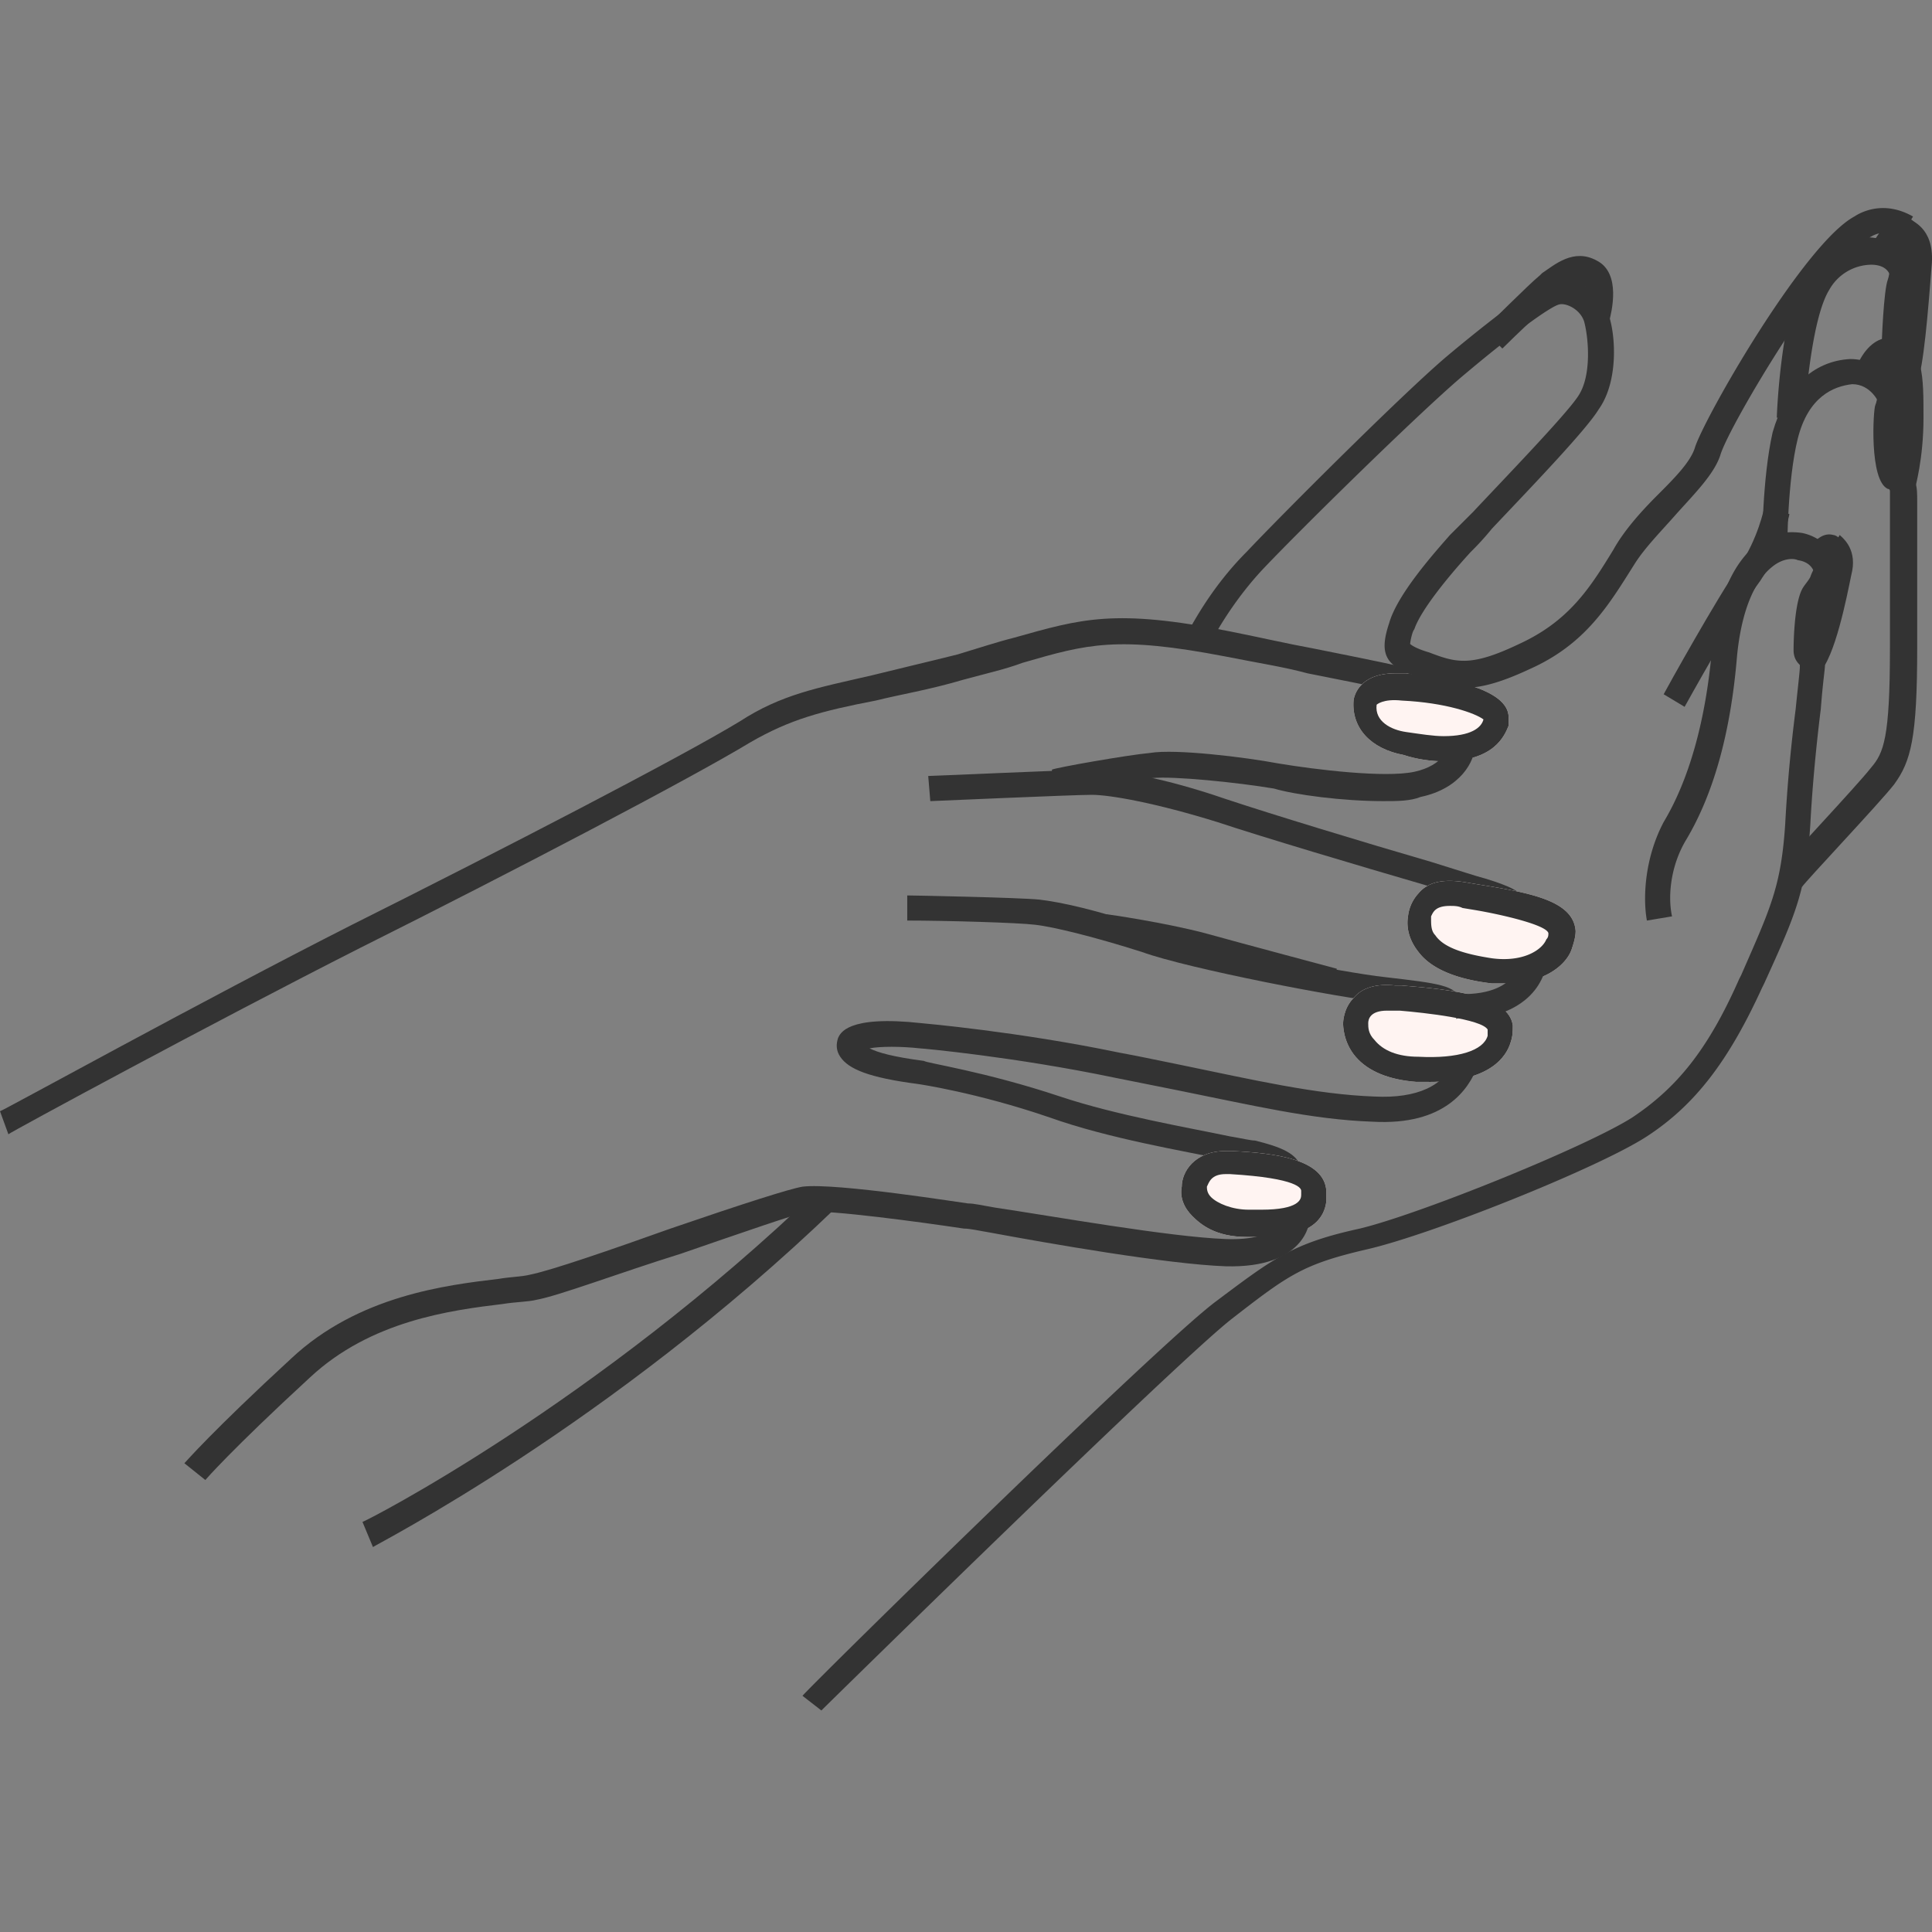 <?xml version="1.0" encoding="UTF-8"?> <svg xmlns="http://www.w3.org/2000/svg" width="65" height="65" viewBox="0 0 65 65" fill="none"><rect x="0" y="0" width="65" height="65" fill="#808080" stroke="none"/><path d="M.282 38.161c.07-.07 6.838-3.736 11.843-6.274 5.076-2.537 11.138-5.71 13.112-6.908 1.34-.775 2.397-1.057 4.23-1.41.846-.211 1.762-.352 2.96-.705.776-.211 1.41-.352 1.974-.564 2.185-.634 3.172-.916 6.838-.211 1.058.211 1.974.352 2.75.564 2.114.423 3.595.705 3.806.846l-.14-.141.845-.282c-.141-.423-.493-.494-4.37-1.27-.776-.14-1.693-.352-2.75-.563-3.877-.776-5.005-.423-7.26.211-.565.141-1.2.353-1.904.564-1.128.282-2.044.494-2.89.705-1.833.423-3.032.635-4.442 1.551-1.973 1.198-7.965 4.3-13.04 6.838C6.837 33.65.07 37.386 0 37.386l.282.775z" fill="#333"></path><path d="M48.57 25.613c1.692 0 2.045-.846 2.186-1.198v-.282c0-.987-2.185-1.34-3.454-1.48h-.353c-1.34 0-1.41.916-1.41.916-.07.916.564 1.622 1.692 1.833.423.141.917.211 1.34.211z" fill="#FFF4F2"></path><path d="M48.57 25.613c1.692 0 2.045-.846 2.186-1.198v-.282c0-.987-2.185-1.34-3.454-1.48h-.353c-1.34 0-1.41.916-1.41.916-.07.916.564 1.622 1.692 1.833.423.141.917.211 1.34.211zm1.34-1.41c-.07.282-.423.564-1.34.564-.352 0-.775-.07-1.268-.14-.494-.071-1.058-.353-.987-.917 0 0 .211-.211.846-.14 1.48.07 2.467.422 2.749.634z" fill="#333"></path><path d="M50.544 30.689l.141-.282.423-.352c-.07-.07-.211-.212-1.127-.494-.282-.07-.917-.282-1.833-.564-2.186-.634-5.428-1.621-6.909-2.115-2.256-.775-3.806-.987-4.511-.987-.705 0-5.287.212-5.499.212l.07.846c.071 0 4.794-.212 5.429-.212.634 0 2.185.282 4.23.917 1.48.493 4.793 1.48 6.978 2.115.917.282 1.551.493 1.833.564.635.282.776.352.776.352z" fill="#333"></path><path d="M50.684 33.086c1.199 0 1.974-.564 2.186-1.128.07-.212.14-.423.14-.635-.07-.986-1.41-1.268-3.171-1.55l-.423-.07c-.776-.142-1.34-.071-1.692.352a1.36 1.36 0 0 0-.353.775c-.07.423.07.846.353 1.198.423.564 1.269.917 2.467 1.058h.493z" fill="#FFF4F2"></path><path d="M50.684 33.086c1.199 0 1.974-.564 2.186-1.128.07-.212.14-.423.14-.635-.07-.986-1.41-1.268-3.171-1.55l-.423-.07c-.776-.142-1.34-.071-1.692.352a1.36 1.36 0 0 0-.353.775c-.07.423.07.846.353 1.198.423.564 1.269.917 2.467 1.058h.493zm-1.903-2.608c.141 0 .282 0 .423.07l.423.07c.846.142 2.397.494 2.467.776 0 .07 0 .14-.07.211-.141.353-.776.776-1.833.635-.916-.141-1.621-.353-1.903-.776-.141-.14-.141-.352-.141-.563v-.071c.07-.141.14-.352.634-.352z" fill="#333"></path><path d="M48.358 34.002s-.07-.07-.07-.14l.846-.212c-.141-.494-.705-.564-2.538-.776-1.34-.14-6.415-1.128-7.895-1.621-1.692-.634-3.102-.916-3.736-.987-.705-.07-4.23-.14-4.442-.14v.845c1.27 0 3.737.07 4.3.141.635.07 2.045.423 3.596.916 1.55.564 6.697 1.551 8.107 1.692.704.07 1.691.212 1.832.282z" fill="#333"></path><path d="M48.077 36.4c2.044 0 2.608-.847 2.749-1.34.07-.212.07-.353.07-.564-.14-.987-1.973-1.199-3.736-1.34h-.211c-.635-.07-1.128.07-1.41.423-.352.353-.352.846-.352.846 0 .07 0 .635.422 1.128.423.494 1.128.776 2.045.846h.423z" fill="#FFF4F2"></path><path d="M48.077 36.4c2.044 0 2.608-.847 2.749-1.34.07-.212.07-.353.07-.564-.14-.987-1.973-1.199-3.736-1.34h-.211c-.635-.07-1.128.07-1.41.423-.352.353-.352.846-.352.846 0 .07 0 .635.422 1.128.423.494 1.128.776 2.045.846h.423zm-1.41-2.398h.423c.846.07 2.75.282 2.96.635v.211c-.14.494-.986.776-2.326.705-.705 0-1.198-.211-1.48-.564-.212-.211-.212-.423-.212-.564 0-.14.07-.423.635-.423z" fill="#333"></path><path d="M49.346 34.284c.846 0 2.185-.352 2.608-1.55l-.846-.283c-.352 1.128-1.974.987-2.044.987l-.07.846c.07-.07.21 0 .352 0z" fill="#333"></path><path d="M44.764 33.438l.212-.846s-3.173-.846-4.441-1.198c-1.34-.352-3.243-.634-3.314-.634l-.14.845s1.973.282 3.242.635c1.34.352 4.441 1.198 4.441 1.198z" fill="#333"></path><path d="M43.001 39.571s0-.07 0 0l.776-.282c-.141-.493-.705-.705-1.551-.916-.141 0-.423-.07-.846-.141-1.34-.282-3.807-.705-5.71-1.34-2.538-.846-4.512-1.127-4.582-1.198-1.058-.14-1.551-.282-1.833-.423.353-.07 1.057-.07 1.692 0 .07 0 3.172.282 6.556.987l2.115.423c2.467.494 4.511.987 6.555 1.057 2.468.141 3.243-1.127 3.525-1.832l-.775-.282c-.282.916-1.27 1.339-2.679 1.268-1.974-.07-4.089-.564-6.485-1.057-.705-.14-1.34-.282-2.115-.423-3.384-.705-6.627-.987-6.627-.987-2.537-.282-2.749.353-2.82.494-.07.211-.07.423.071.634.282.423.987.705 2.608.916 0 0 1.974.282 4.442 1.128 1.973.705 4.511 1.128 5.85 1.41.353.07.635.141.776.141.846.212 1.057.353 1.057.423z" fill="#333"></path><path d="M42.438 41.615c.493 0 2.044 0 2.185-1.198v-.352c-.07-1.058-1.692-1.27-3.172-1.34h-.212c-1.057 0-1.48.705-1.48 1.199-.07.352.07.705.352.987.282.282.776.704 1.833.704h.494z" fill="#FFF4F2"></path><path d="M42.438 41.615c.493 0 2.044 0 2.185-1.198v-.352c-.07-1.058-1.692-1.27-3.172-1.34h-.212c-1.057 0-1.48.705-1.48 1.199-.07.352.07.705.352.987.282.282.776.704 1.833.704h.494zm-1.199-2.114h.141c2.327.14 2.397.493 2.397.564v.14c0 .142-.07.494-1.34.494h-.422c-.564 0-1.058-.211-1.27-.423-.14-.14-.14-.282-.14-.352.07-.141.14-.423.634-.423z" fill="#333"></path><path d="M6.908 49.793s.846-.987 3.525-3.454c2.044-1.904 4.723-2.256 6.485-2.468.423-.07.846-.07 1.128-.14.776-.142 2.82-.917 4.864-1.552 1.833-.634 3.878-1.339 4.23-1.41.776-.07 3.877.353 5.287.565.212 0 .494.07.916.14 1.904.353 5.922 1.058 7.896 1.129 2.679.07 2.82-1.48 2.82-1.551l-.846-.07h.423l-.423-.071s-.141.846-1.974.775c-1.903-.07-5.851-.775-7.755-1.057-.422-.07-.704-.141-.916-.141-.07 0-4.441-.705-5.569-.564-.423.07-1.974.564-4.441 1.41-1.974.705-4.018 1.41-4.723 1.55-.282.071-.635.071-1.058.142-1.762.21-4.723.563-6.978 2.678-2.68 2.468-3.525 3.454-3.596 3.525l.705.564z" fill="#333"></path><path d="M49.205 23.146c.564 0 1.199-.14 2.256-.634 1.903-.846 2.679-2.186 3.525-3.525.352-.564.916-1.128 1.41-1.692.634-.705 1.268-1.34 1.48-1.974.282-.987 3.666-6.626 4.934-7.26 0 0 .071 0 .071-.071.07 0 .423-.353 1.057 0l.423-.705c-.987-.564-1.762-.141-1.974 0-1.691.916-5.005 6.697-5.357 7.754-.141.494-.705 1.058-1.269 1.622-.564.564-1.128 1.198-1.48 1.833-.776 1.268-1.48 2.396-3.172 3.172-1.622.775-2.115.634-3.032.282-.493-.141-.634-.282-.634-.282 0-.07.07-.423.14-.494.212-.634 1.129-1.762 1.904-2.608a9.31 9.31 0 0 0 .705-.775c1.198-1.27 3.172-3.314 3.595-4.019.705-.986.564-2.678.282-3.313-.282-.775-1.198-1.198-1.833-1.057-.705.211-3.172 2.256-3.665 2.679-1.551 1.339-5.499 5.287-6.627 6.485-1.269 1.269-1.903 2.608-1.974 2.679l.776.352s.634-1.269 1.762-2.467c1.34-1.41 5.146-5.146 6.627-6.415 1.833-1.55 3.03-2.397 3.313-2.467.211-.07.705.14.846.564.14.493.282 1.833-.212 2.537-.423.635-2.467 2.75-3.524 3.878l-.776.775c-.493.564-1.762 1.974-2.044 2.96-.353 1.058-.141 1.481 1.057 1.834.494.282.917.352 1.41.352z" fill="#333"></path><path d="M50.545 11.726c.422-.423 1.55-1.48 1.832-1.762l.07-.07c.424-.353.635-.424.847-.353.07.07.14.564 0 1.057l.846.212c.07-.282.423-1.622-.423-2.045-.776-.423-1.41.141-1.833.423l-.07.07c-.353.283-1.833 1.763-1.904 1.834l.635.634z" fill="#333"></path><path d="M52.73 10.175c.21-.282.563-.564.634-.564l.564-.634a1.137 1.137 0 0 0-.635-.212c-.634.07-1.128.776-1.269.917l.705.493z" fill="#333"></path><path d="M12.548 52.049c.07-.07 7.966-4.089 15.579-11.42l-.564-.635c-7.543 7.261-15.297 11.209-15.368 11.209l.353.846z" fill="#333"></path><path d="M27.634 57.547c.14-.14 11.913-11.702 13.816-13.182 1.904-1.48 2.397-1.833 4.512-2.326 2.185-.494 7.825-2.75 9.446-3.807 1.622-1.057 2.75-2.538 3.877-5.005l.07-.141c1.058-2.326 1.41-3.102 1.552-5.358.07-1.34.211-2.749.352-3.877.07-.916.141-1.34.141-1.48 0-.353-.14-.494-.211-.564 0-.282 0-1.34.14-1.622.071-.14.142-.211.212-.352.212-.282.423-.634.494-1.128.07-.564-.282-.705-.353-.705-.493-.14-.846.494-.916.634l.423.142c-.07.211-.212.422-.282.634-.07.141-.212.282-.282.423-.282.564-.282 1.974-.282 2.044 0 .282.14.423.211.494v.07c0 .141-.07.705-.14 1.41a52.589 52.589 0 0 0-.353 3.877c-.141 2.115-.494 2.82-1.48 5.076l-.071.14c-1.057 2.398-2.115 3.666-3.595 4.653-1.551.987-7.12 3.243-9.164 3.737-2.256.493-2.89.986-4.864 2.467-1.974 1.48-13.465 12.76-13.888 13.253l.635.493z" fill="#333"></path><path d="M61.4 22.37c.494-.845.846-2.89.917-3.172.14-.775-.353-1.127-.423-1.198l-.212.353-.282.352s.07.07.07.353c-.07.422-.422 2.185-.775 2.89l.705.423z" fill="#333"></path><path d="M55.408 30.971l.846-.141c-.141-.634-.07-1.692.494-2.608.916-1.551 1.48-3.596 1.691-6.133.141-1.48.564-2.538 1.199-3.031.352-.282.705-.282.846-.212.493.07.564.423.564.494l.846-.142a1.613 1.613 0 0 0-1.27-1.268c-.493-.07-1.057 0-1.48.352-.564.423-1.34 1.41-1.55 3.595-.212 2.397-.776 4.37-1.622 5.78-.634 1.2-.705 2.538-.564 3.314z" fill="#333"></path><path d="M60.625 29.843c.07-.14 2.608-2.82 3.102-3.454.563-.776.775-1.55.775-4.582v-2.96-1.975c0-.493 0-.846-.493-1.128-.142-.352-.142-1.621-.071-1.832 0-.071.423-1.692.141-2.186-.141-.211-.352-.352-.564-.352-.423 0-.846.423-1.057.987l.775.282c0-.07.07-.141.07-.141-.07.423-.14.986-.21 1.127-.071.142-.212 2.538.422 2.82.07 0 .07.07.07.07v5.287c0 3.032-.21 3.525-.634 4.019-.493.634-3.031 3.313-3.031 3.384l.705.634z" fill="#333"></path><path d="M64.432 16.45c0-.071.282-.988.282-2.398 0-1.41 0-2.396-.917-2.608l-.211.846c.212.07.211.917.211 1.762 0 1.27-.211 2.115-.211 2.115l.846.282z" fill="#333"></path><path d="M59.286 18.423h.846s0-2.256.352-3.666c.353-1.41 1.198-1.762 1.833-1.832.634 0 .916.634.916.704l.776-.352c0-.07-.564-1.198-1.763-1.198-1.269.07-2.185.986-2.608 2.467-.352 1.55-.352 3.807-.352 3.877z" fill="#333"></path><path d="M56.677 23.78s1.833-3.313 2.538-4.229c.705-1.057.987-2.185.987-2.256l-.846-.211s-.211 1.057-.846 1.974c-.705.986-2.467 4.159-2.538 4.3l.705.423z" fill="#333"></path><path d="M60.696 14.123c.07-.916.282-3.454.846-4.37a1.642 1.642 0 0 1 1.41-.847c.352 0 .563.141.634.353l.775-.353c-.211-.564-.705-.846-1.41-.916-.705-.07-1.691.211-2.255 1.269-.776 1.269-.917 4.652-.917 4.793l.917.071z" fill="#333"></path><path d="M64.15 11.938c.07-.917.14-2.045.14-2.256.283-1.128.353-1.833.142-2.185-.141-.141-.282-.212-.423-.212-.141 0-.494 0-1.058.987l.705.423c-.07.211-.07.493-.14.705-.142.352-.212 2.115-.212 2.397l.846.14z" fill="#333"></path><path d="M64.573 12.643c.211-.846.352-2.961.423-3.807.07-1.199-.706-1.41-.776-1.48l-.211.845h-.07c.07 0 .14.212.14.635 0 .916-.14 2.89-.352 3.595l.846.212z" fill="#333"></path><path d="M46.526 26.953c.494 0 .917 0 1.27-.141 1.339-.282 1.832-1.199 1.832-1.763l-.846-.07c0 .141-.211.775-1.198.987-.987.211-3.314-.07-4.583-.282-1.127-.212-3.454-.494-4.3-.353-.775.071-3.172.494-3.313.564l.141.846s2.467-.423 3.243-.564c.705-.07 2.82.141 4.089.353.705.211 2.326.423 3.665.423z" fill="#333"></path></svg> 